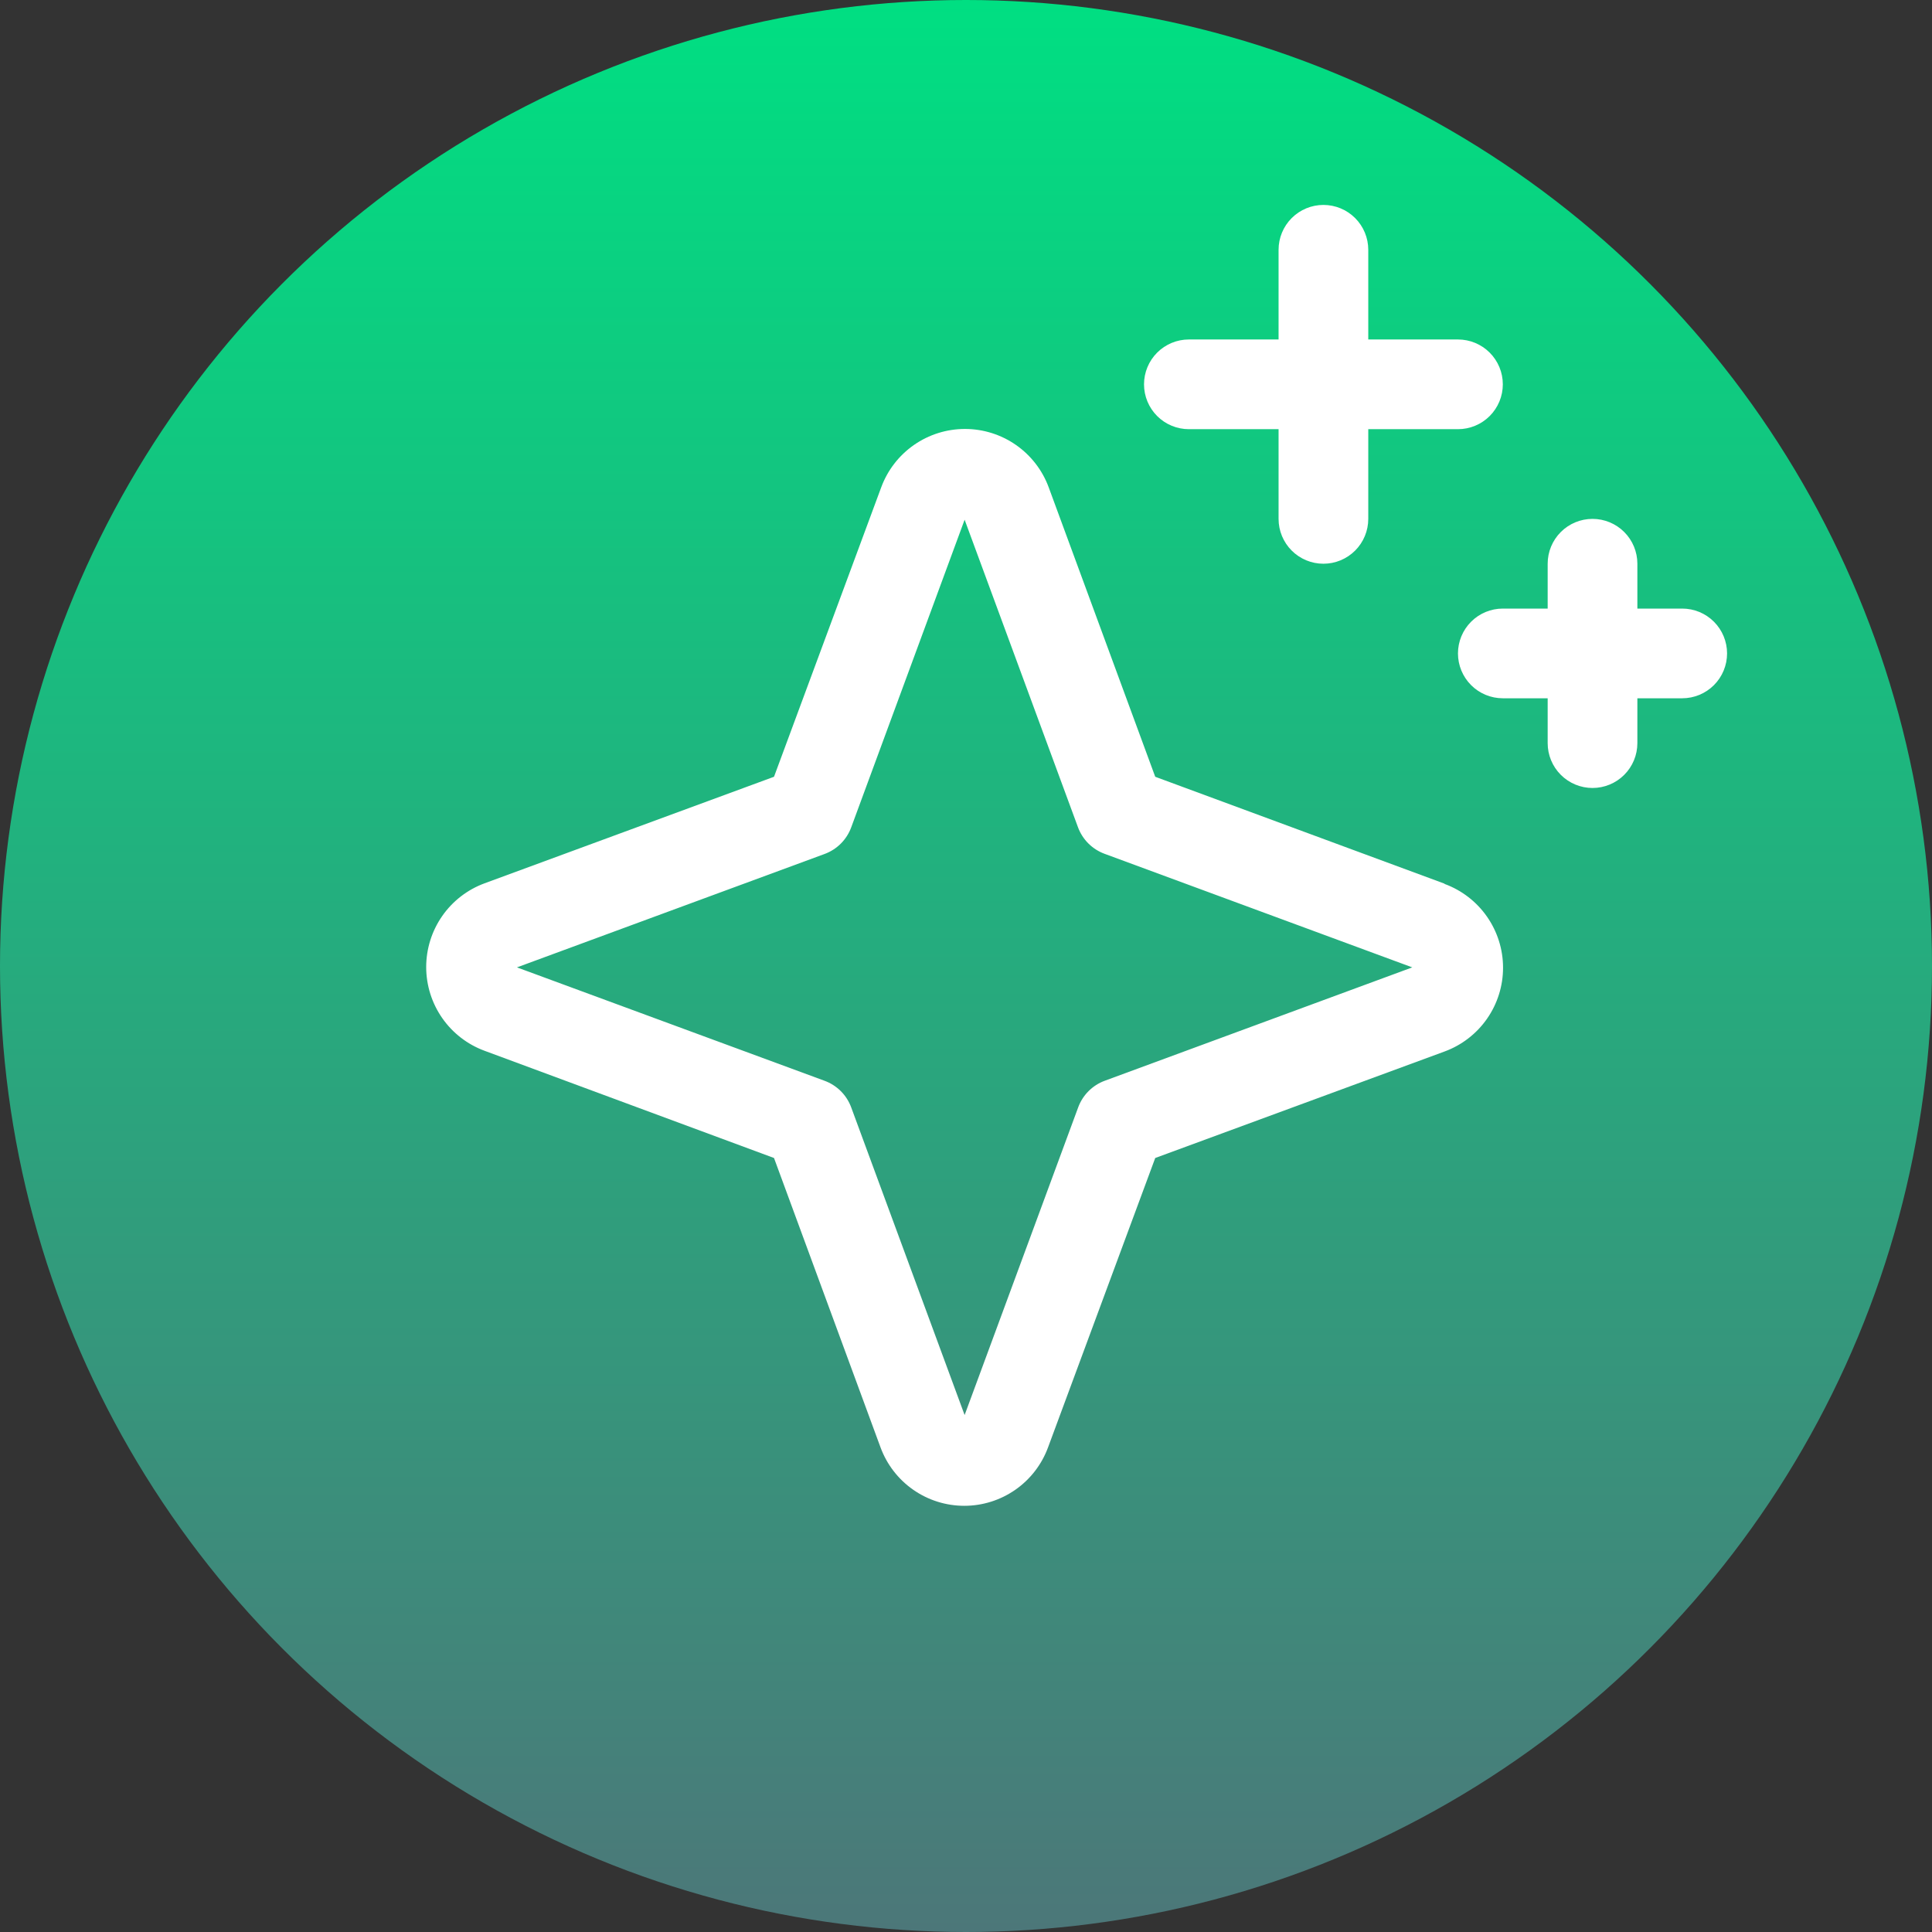<svg width="350" height="350" viewBox="0 0 350 350" fill="none" xmlns="http://www.w3.org/2000/svg">
<rect x="0" y="0" width="350" height="350" fill="#333333" stroke="none"/>
<circle cx="175" cy="175" r="175" fill="url(#paint0_linear_70_813)"/>
<path d="M261.667 160.077L209.281 140.719L189.984 88.292C188.842 85.188 186.774 82.508 184.061 80.616C181.348 78.723 178.119 77.709 174.811 77.709C171.503 77.709 168.274 78.723 165.561 80.616C162.848 82.508 160.78 85.188 159.638 88.292L140.219 140.719L87.792 160.016C84.688 161.158 82.008 163.226 80.116 165.939C78.224 168.652 77.209 171.881 77.209 175.189C77.209 178.497 78.224 181.726 80.116 184.439C82.008 187.152 84.688 189.22 87.792 190.363L140.219 209.781L159.516 262.208C160.658 265.312 162.726 267.992 165.439 269.884C168.152 271.777 171.381 272.791 174.689 272.791C177.997 272.791 181.226 271.777 183.939 269.884C186.652 267.992 188.72 265.312 189.863 262.208L209.281 209.781L261.708 190.484C264.812 189.342 267.492 187.274 269.384 184.561C271.277 181.848 272.291 178.619 272.291 175.311C272.291 172.003 271.277 168.774 269.384 166.061C267.492 163.348 264.812 161.28 261.708 160.137L261.667 160.077ZM200.141 195.786C199.038 196.192 198.036 196.833 197.205 197.664C196.374 198.496 195.733 199.497 195.327 200.6L174.75 256.348L154.214 200.641C153.808 199.526 153.163 198.514 152.325 197.675C151.486 196.837 150.474 196.192 149.359 195.786L93.652 175.25L149.359 154.714C150.474 154.308 151.486 153.663 152.325 152.825C153.163 151.986 153.808 150.974 154.214 149.859L174.75 94.152L195.286 149.859C195.692 150.962 196.333 151.964 197.164 152.795C197.996 153.626 198.997 154.267 200.1 154.673L255.848 175.25L200.141 195.786ZM207.25 69.625C207.25 67.47 208.106 65.403 209.63 63.88C211.154 62.356 213.22 61.5 215.375 61.5H231.625V45.25C231.625 43.095 232.481 41.029 234.005 39.505C235.529 37.981 237.595 37.125 239.75 37.125C241.905 37.125 243.972 37.981 245.495 39.505C247.019 41.029 247.875 43.095 247.875 45.25V61.5H264.125C266.28 61.5 268.347 62.356 269.87 63.88C271.394 65.403 272.25 67.47 272.25 69.625C272.25 71.78 271.394 73.847 269.87 75.37C268.347 76.894 266.28 77.75 264.125 77.75H247.875V94C247.875 96.155 247.019 98.222 245.495 99.745C243.972 101.269 241.905 102.125 239.75 102.125C237.595 102.125 235.529 101.269 234.005 99.745C232.481 98.222 231.625 96.155 231.625 94V77.75H215.375C213.22 77.75 211.154 76.894 209.63 75.37C208.106 73.847 207.25 71.78 207.25 69.625ZM312.875 118.375C312.875 120.53 312.019 122.597 310.495 124.12C308.972 125.644 306.905 126.5 304.75 126.5H296.625V134.625C296.625 136.78 295.769 138.847 294.245 140.37C292.722 141.894 290.655 142.75 288.5 142.75C286.345 142.75 284.279 141.894 282.755 140.37C281.231 138.847 280.375 136.78 280.375 134.625V126.5H272.25C270.095 126.5 268.029 125.644 266.505 124.12C264.981 122.597 264.125 120.53 264.125 118.375C264.125 116.22 264.981 114.153 266.505 112.63C268.029 111.106 270.095 110.25 272.25 110.25H280.375V102.125C280.375 99.97 281.231 97.903 282.755 96.38C284.279 94.856 286.345 94 288.5 94C290.655 94 292.722 94.856 294.245 96.38C295.769 97.903 296.625 99.97 296.625 102.125V110.25H304.75C306.905 110.25 308.972 111.106 310.495 112.63C312.019 114.153 312.875 116.22 312.875 118.375Z" fill="white"/>
<defs>
<linearGradient id="paint0_linear_70_813" x1="175" y1="0" x2="175" y2="350" gradientUnits="userSpaceOnUse">
<stop stop-color="#00DF82"/>
<stop offset="1" stop-color="#4C7779"/>
</linearGradient>
</defs>
</svg>
